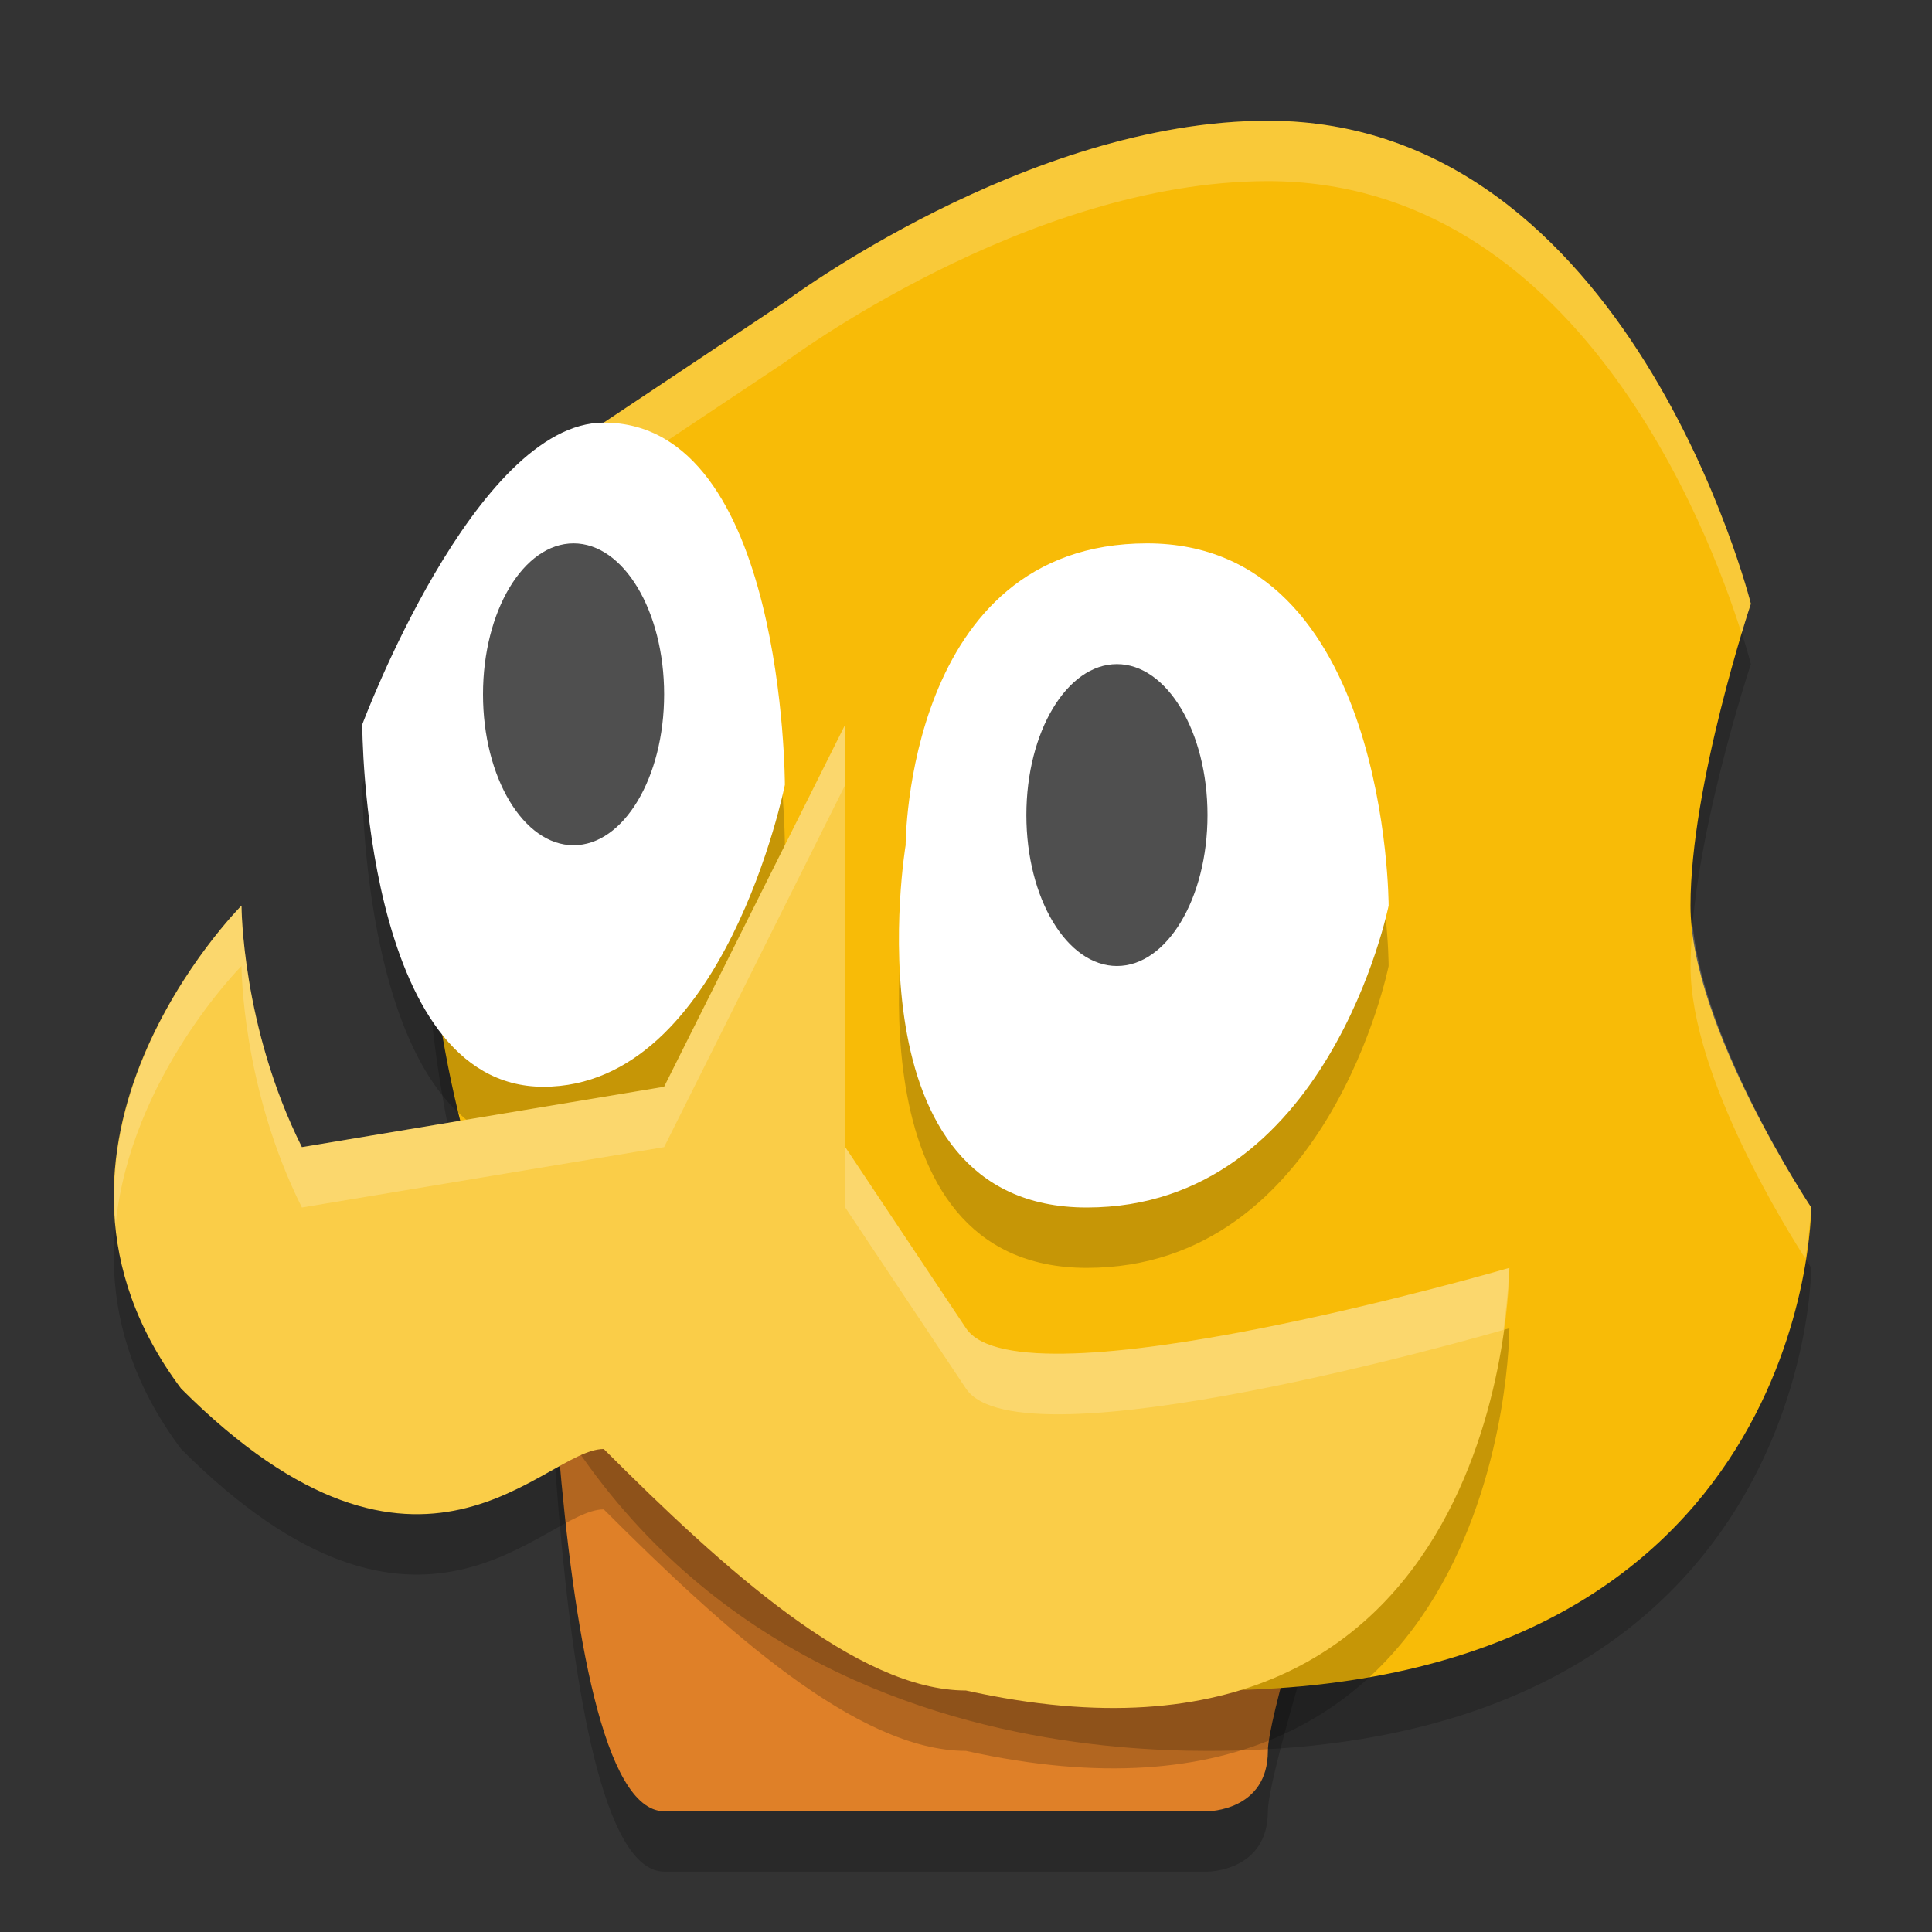 <svg width="32" height="32" version="1.1" xmlns="http://www.w3.org/2000/svg"><rect width="100%" height="100%" fill="#333333" stroke="none"/><defs>
<linearGradient id="ucPurpleBlue" x1="0%" y1="0%" x2="100%" y2="100%">
  <stop offset="0%" style="stop-color:#B794F4;stop-opacity:1"/>
  <stop offset="100%" style="stop-color:#4299E1;stop-opacity:1"/>
</linearGradient>
</defs>
 <path d="m11 31h9s1 0 1-1 3-10 3-10l-15-1s4.85e-5 11.986 2 12z" style="opacity:.2"/>
 <path d="m11 30h9s1 0 1-1 3-10 3-10l-15-1s4.85e-5 11.986 2 12z" style="fill:#df8028"/>
 <path d="m7 14c0 14 9.667 15 13 15 10 0 10-8 10-8s-2-3-2-5 1-5 1-5-2-8-8-8c-4 0-8 3-8 3l-3 2s-3 3-3 6z" style="opacity:.2"/>
 <path d="m7 13c0 14 9.667 15 13 15 10 0 10-8 10-8s-2-3-2-5 1-5 1-5-2-8-8-8c-4 0-8 3-8 3l-3 2s-3 3-3 6z" style="fill:#f8bb07"/>
 <path d="M 21 2 C 17 2 13 5 13 5 L 10 7 C 10 7 7 10 7 13 C 7 13.252 7.009 13.491 7.016 13.734 C 7.182 10.825 10 8 10 8 L 13 6 C 13 6 17 3 21 3 C 26.114 3 28.305 8.776 28.846 10.492 C 28.937 10.188 29 10 29 10 C 29 10 27 2 21 2 z M 28.037 15.334 C 28.017 15.563 28 15.789 28 16 C 28 17.847 29.644 20.446 29.904 20.848 C 29.978 20.36 30 20 30 20 C 30 20 28.227 17.318 28.037 15.334 z " style="fill:#ffffff;opacity:.2"/>
 <path d="m10 8c-2.134 0-4 5-4 5s0 6 3 6 4-5 4-5 0-6-3-6zm9 2c-4 0-4 5-4 5s-1 6 3 6 5-5 5-5 0-6-4-6z" style="opacity:.2"/>
 <path d="m10 7c3 0 3 6 3 6s-1 5-4 5-3-6-3-6 1.866-5 4-5z" style="fill:#ffffff"/>
 <path d="m19 9c4 0 4 6 4 6s-1 5-5 5-3-6-3-6 0-5 4-5z" style="fill:#ffffff"/>
 <ellipse cx="9.5" cy="11.5" rx="1.5" ry="2.5" style="fill:#4f4f4f"/>
 <ellipse cx="18.5" cy="13.5" rx="1.5" ry="2.5" style="fill:#4f4f4f"/>
 <path d="m4 16s0 2 1 4l6-1 3-6v7l2 3c0.906 1.359 9-1 9-1s0 9-9 7c-1.795 0-4-2-6-4-1 0-3 3-7-1-3-4 1-8 1-8z" style="opacity:.2"/>
 <path d="m4 15s0 2 1 4l6-1 3-6v7l2 3c0.906 1.359 9-1 9-1s0 9-9 7c-1.795 0-4-2-6-4-1 0-3 3-7-1-3-4 1-8 1-8z" style="fill:#facd48"/>
 <path d="m14 12-3 6-6 1c-1-2-1-4-1-4s-2.351 2.365-2.084 5.273c0.248-2.432 2.084-4.273 2.084-4.273s0 2 1 4l6-1 3-6v-1zm0 7v1l2 3c0.889 1.333 8.604-0.886 8.902-0.973 0.079-0.59 0.098-1.027 0.098-1.027s-8.094 2.359-9 1l-2-3z" style="fill:#ffffff;opacity:.2"/>
</svg>
